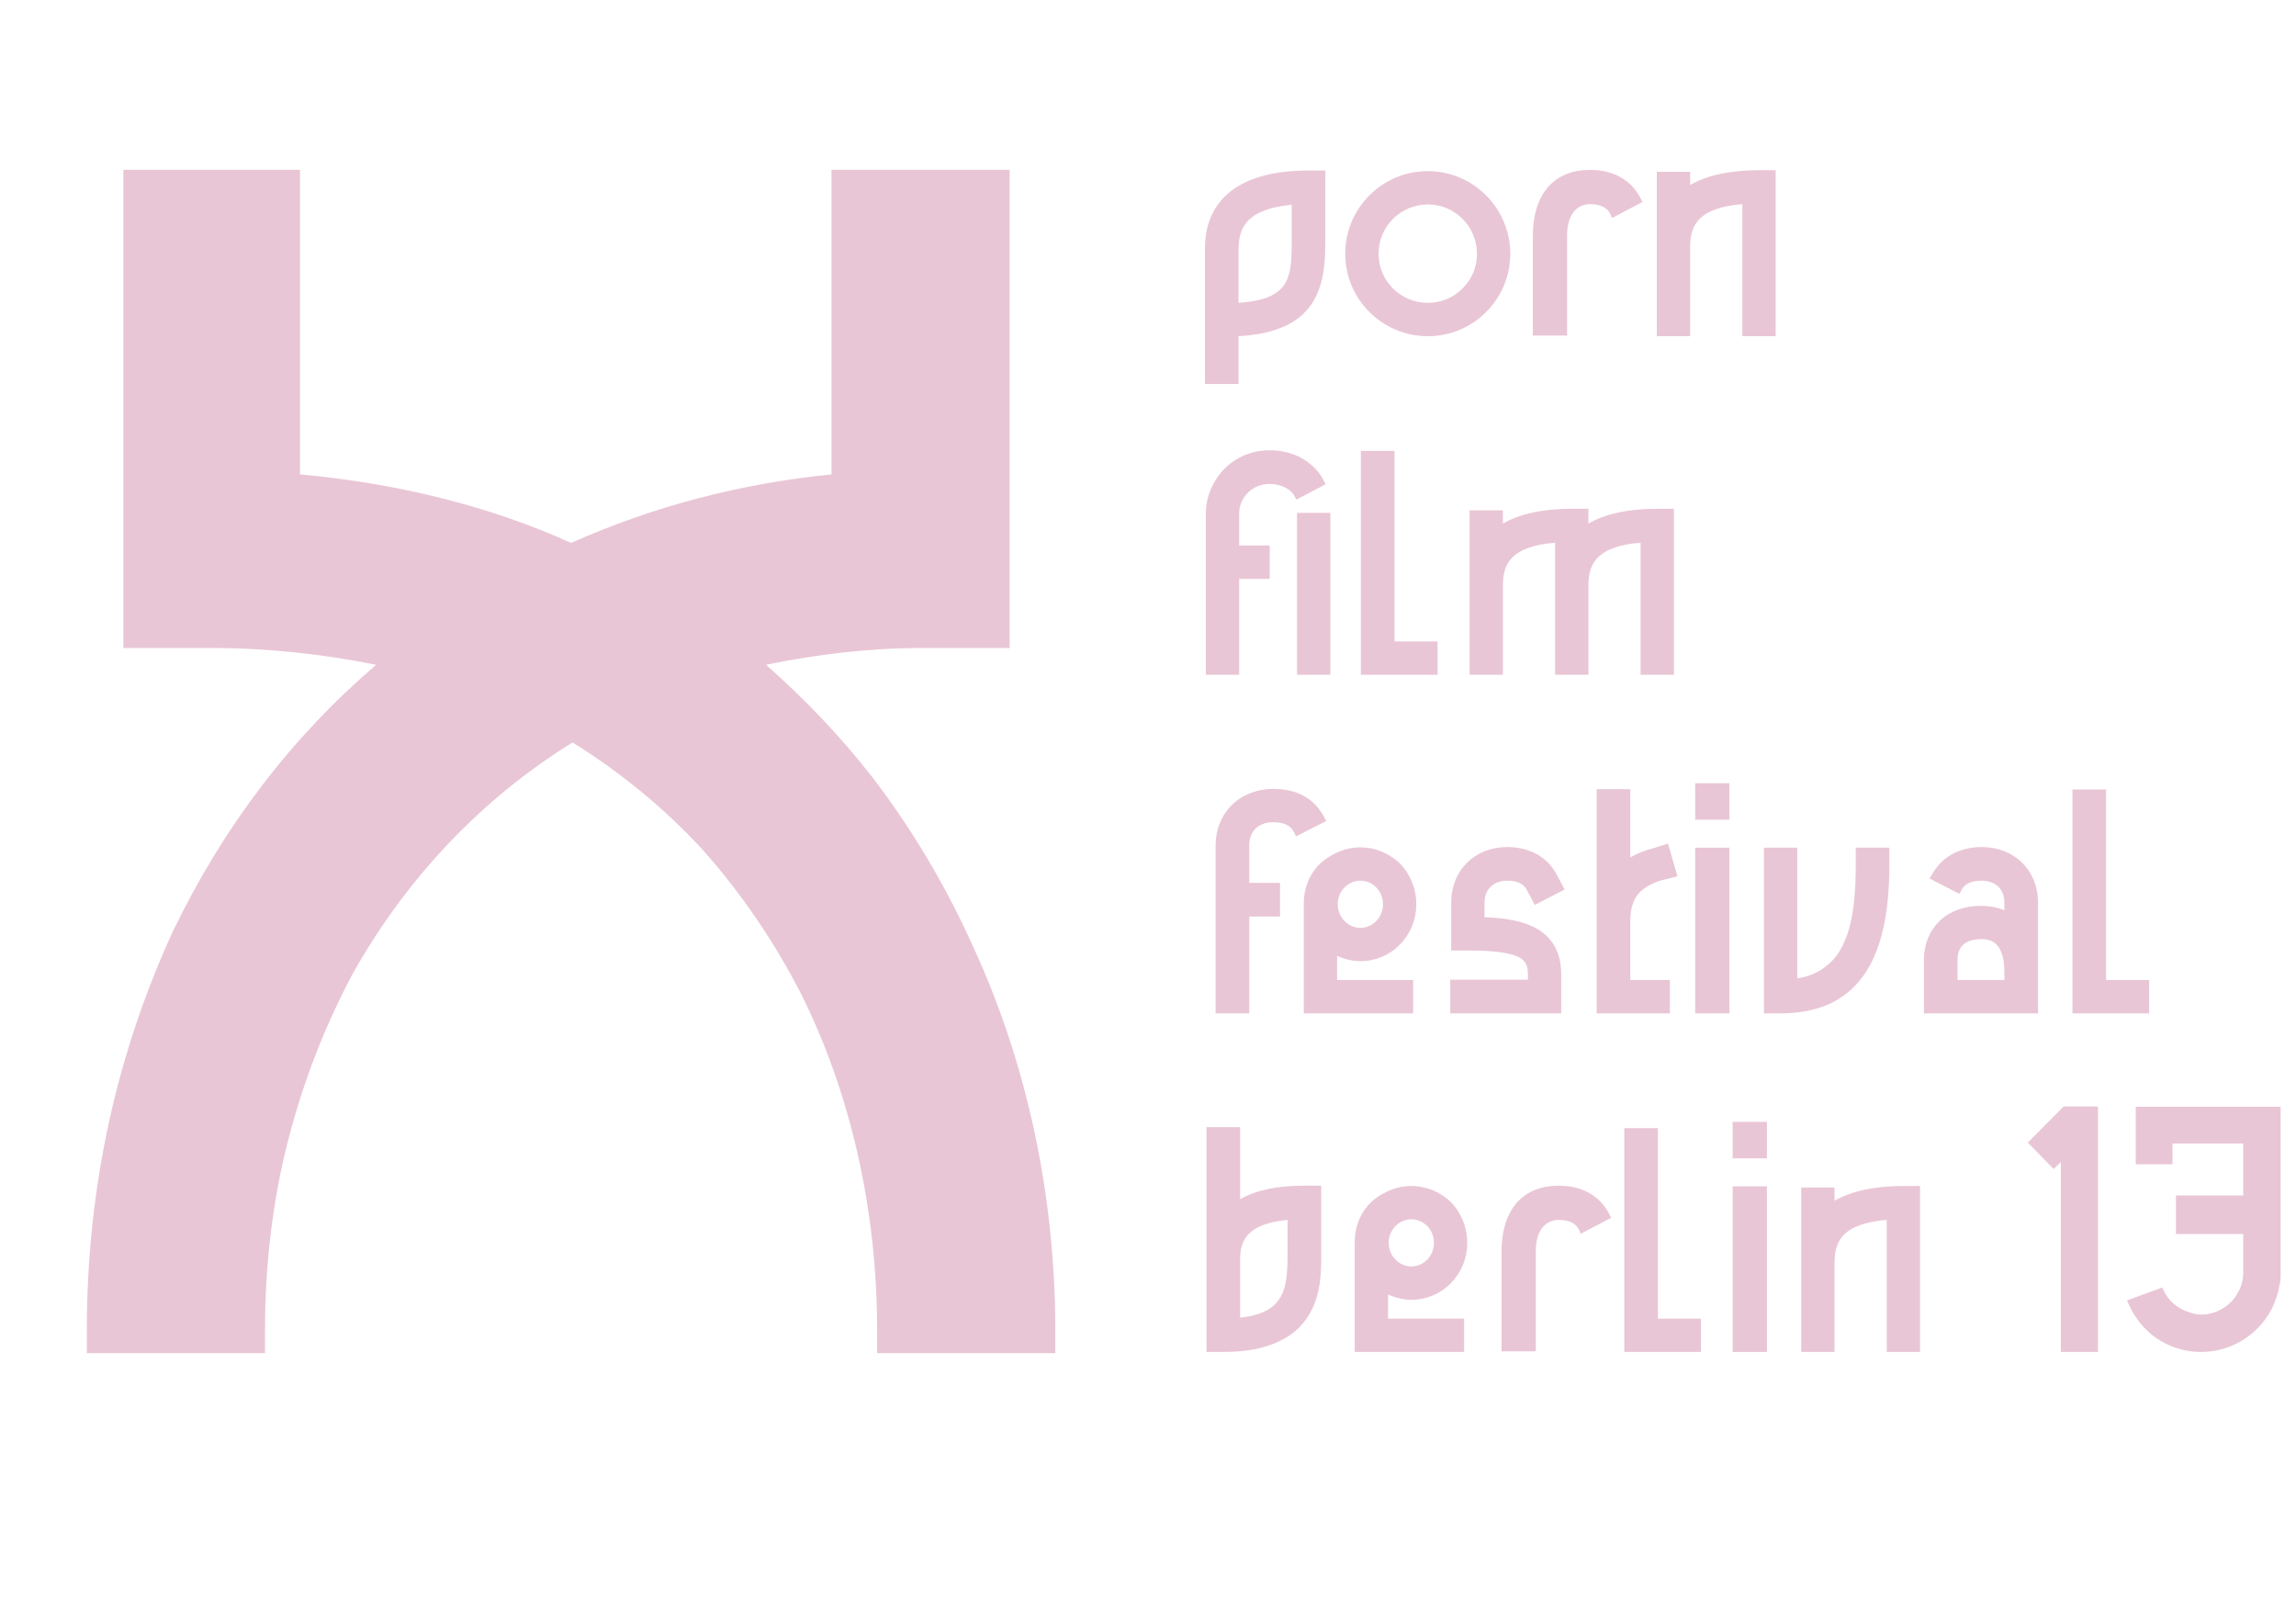 <?xml version="1.0" encoding="UTF-8" standalone="no"?>
<svg
   xmlns:dc="http://purl.org/dc/elements/1.1/"
   xmlns:cc="http://creativecommons.org/ns#"
   xmlns:rdf="http://www.w3.org/1999/02/22-rdf-syntax-ns#"
   xmlns:svg="http://www.w3.org/2000/svg"
   xmlns="http://www.w3.org/2000/svg"
   xmlns:sodipodi="http://sodipodi.sourceforge.net/DTD/sodipodi-0.dtd"
   xmlns:inkscape="http://www.inkscape.org/namespaces/inkscape"
   width="157.85mm"
   height="110.08mm"
   viewBox="0 0 447.44 312.04"
   version="1.1"
   id="svg24"
   sodipodi:docname="LOGO_X_grand.svg"
   inkscape:version="0.92.2 (5c3e80d, 2017-08-06)">
  <sodipodi:namedview
     pagecolor="#ffffff"
     bordercolor="#666666"
     borderopacity="1"
     objecttolerance="10"
     gridtolerance="10"
     guidetolerance="10"
     inkscape:pageopacity="0"
     inkscape:pageshadow="2"
     inkscape:window-width="802"
     inkscape:window-height="480"
     id="namedview26"
     showgrid="false"
     inkscape:zoom="0.56723897"
     inkscape:cx="298.29922"
     inkscape:cy="208.0252"
     inkscape:window-x="0"
     inkscape:window-y="34"
     inkscape:window-maximized="0"
     inkscape:current-layer="svg24" />
  <defs
     id="defs4">
    <style
       id="style2">
      .cls-1 {
        font-size: 296.76px;
      }

      .cls-1, .cls-2 {
        fill: #e9c6d5;
        font-family: VTFGulax_regular, VTF Gulax;
      }

      .cls-2 {
        font-size: 61.26px;
      }

      .cls-3 {
        letter-spacing: 0.24em;
      }

      .cls-4 {
        letter-spacing: 0em;
      }
    </style>
  </defs>
  <title
     id="title6">Fichier 1</title>
  <g
     id="Calque_2"
     data-name="Calque 2">
    <g
       id="Calque_1-2"
       data-name="Calque 1">
      <g
         aria-label="X"
         transform="translate(0 263.67)"
         style="font-size:296.76px;font-family:VTFGulax_regular, 'VTF Gulax';fill:#e9c6d5"
         id="text8">
        <path
           d="m 189.63,-79.235 c -5.342,-11.87 -11.87,-22.851 -19.586,-32.94 -6.232,-8.013 -13.354,-15.432 -20.773,-21.96 10.09,-2.077 20.18,-3.264 30.27,-3.264 h 17.212 v -93.183 h -34.721 v 59.352 c -17.806,1.781 -34.721,6.232 -50.746,13.354 -15.728,-7.122 -33.534,-11.574 -52.823,-13.354 v -59.352 H 24.038 v 93.183 h 17.212 c 10.98,0 21.663,1.187 32.05,3.264 -16.619,14.244 -29.676,31.457 -39.469,51.636 -10.98,23.741 -16.915,49.856 -16.915,78.048 V 0 h 34.721 v -4.451 c 0,-12.761 1.484,-25.225 4.451,-36.798 2.968,-11.574 7.122,-22.257 12.464,-32.347 10.387,-18.696 25.225,-34.424 43.03,-45.404 9.496,5.935 17.806,12.761 25.225,20.773 7.419,8.309 13.948,17.806 19.289,28.192 9.793,19.586 14.838,42.437 14.838,65.584 V 0 h 34.721 v -4.451 c 0,-25.818 -5.342,-51.636 -16.025,-74.784 z"
           style="font-size:296.76px;font-family:VTFGulax_regular, 'VTF Gulax';fill:#e9c6d5"
           id="path835" />
      </g>
      <g
         aria-label="porn"
         transform="translate(231.75 65.51)"
         style="font-size:61.26px;font-family:VTFGulax_regular, 'VTF Gulax';fill:#e9c6d5"
         id="text10">
        <path
           d="m 23.218,-32.284 c -7.412,0 -12.865,1.715 -16.234,5.023 -1.409,1.348 -2.45,3.063 -3.124,4.962 -0.551,1.654 -0.796,3.431 -0.796,5.33 V 9.312 H 9.618 V 0 C 12.742,-0.184 15.376,-0.674 17.582,-1.532 c 2.328,-0.858 4.104,-2.083 5.513,-3.737 2.389,-2.818 3.431,-6.739 3.431,-12.681 v -14.335 z m -3.247,6.677 v 7.657 c 0,3.798 -0.245,6.371 -1.654,8.209 C 16.846,-7.841 14.09,-6.8 9.618,-6.494 V -16.969 c 0,-2.389 0.551,-4.104 1.777,-5.452 1.654,-1.777 4.533,-2.818 8.576,-3.186 z"
           style="font-size:61.26px;font-family:VTFGulax_regular, 'VTF Gulax';fill:#e9c6d5"
           id="path838" />
        <path
           d="m 46.522,-32.161 c -4.288,0 -8.331,1.654 -11.394,4.717 -3.063,3.063 -4.717,7.106 -4.717,11.394 0,8.883 7.229,16.05 16.111,16.05 8.821,0 16.05,-7.167 16.05,-16.05 0,-8.883 -7.229,-16.111 -16.05,-16.111 z m 0,25.668 c -5.33,0 -9.618,-4.288 -9.618,-9.557 0,-5.33 4.288,-9.618 9.618,-9.618 5.268,0 9.557,4.288 9.557,9.618 0,2.573 -0.98,4.962 -2.818,6.739 -1.777,1.838 -4.227,2.818 -6.739,2.818 z"
           style="font-size:61.26px;font-family:VTFGulax_regular, 'VTF Gulax';fill:#e9c6d5"
           id="path840" />
        <path
           d="m 78.116,-32.407 c -6.8,0 -11.149,4.411 -11.149,12.987 V -0.123 h 6.677 v -19.419 c 0,-4.717 2.328,-6.187 4.472,-6.187 2.634,0 3.492,1.103 3.921,1.838 l 0.368,0.858 5.942,-3.124 -0.429,-0.796 c -1.838,-3.553 -5.33,-5.452 -9.802,-5.452 z"
           style="font-size:61.26px;font-family:VTFGulax_regular, 'VTF Gulax';fill:#e9c6d5"
           id="path842" />
        <path
           d="m 111.042,-32.345 c -5.575,0 -10.108,0.98 -13.416,2.879 v -2.573 h -6.494 V 0 h 6.494 v -17.398 c 0,-2.45 0.551,-4.104 1.777,-5.391 1.593,-1.654 4.411,-2.634 8.393,-2.94 V 0 h 6.494 v -32.345 z"
           style="font-size:61.26px;font-family:VTFGulax_regular, 'VTF Gulax';fill:#e9c6d5"
           id="path844" />
      </g>
      <g
         aria-label="ﬁlm"
         transform="translate(231.75 131.48)"
         style="font-size:61.26px;font-family:VTFGulax_regular, 'VTF Gulax';fill:#e9c6d5"
         id="text12">
        <path
           d="m 26.587,-37.124 -0.429,-0.796 c -0.858,-1.777 -2.328,-3.186 -4.227,-4.288 -1.899,-1.041 -4.043,-1.532 -6.249,-1.532 -3.431,0 -6.555,1.286 -8.944,3.737 -2.205,2.328 -3.492,5.391 -3.492,8.515 V 0 H 9.74 V -18.684 H 15.683 v -6.494 H 9.74 v -6.31 c 0,-2.757 2.267,-5.697 5.942,-5.697 2.022,0 4.043,0.919 4.778,2.267 l 0.429,0.796 z m -5.575,5.575 V 0 h 6.494 v -31.549 z"
           style="font-size:61.26px;font-family:VTFGulax_regular, 'VTF Gulax';fill:#e9c6d5"
           id="path847" />
        <path
           d="M 40.011,-6.494 V -43.617 h -6.555 V 0 h 14.947 v -6.494 z"
           style="font-size:61.26px;font-family:VTFGulax_regular, 'VTF Gulax';fill:#e9c6d5"
           id="path849" />
        <path
           d="m 91.212,-32.345 c -5.575,0 -10.108,0.98 -13.416,2.879 v -2.879 h -3.247 c -5.575,0 -10.108,0.98 -13.416,2.879 v -2.573 H 54.64 V 0 h 6.494 v -17.398 c 0,-2.45 0.551,-4.104 1.777,-5.391 1.593,-1.654 4.411,-2.634 8.393,-2.94 V 0 h 6.494 v -17.398 c 0,-2.45 0.551,-4.104 1.777,-5.391 1.593,-1.654 4.411,-2.634 8.393,-2.94 V 0 h 6.494 v -32.345 z"
           style="font-size:61.26px;font-family:VTFGulax_regular, 'VTF Gulax';fill:#e9c6d5"
           id="path851" />
      </g>
      <g
         aria-label="festival"
         transform="translate(231.75 197.46)"
         style="font-size:61.26px;font-family:VTFGulax_regular, 'VTF Gulax';fill:#e9c6d5"
         id="text14">
        <path
           d="m 26.281,-38.287 c -0.98,-1.777 -2.267,-3.186 -3.982,-4.104 -1.715,-0.919 -3.676,-1.348 -5.942,-1.348 -3.063,0 -5.942,1.103 -7.964,3.063 -2.083,2.022 -3.247,4.84 -3.247,7.964 V 0 H 11.701 v -18.868 h 6.003 v -6.555 h -6.003 v -7.29 c 0,-2.818 1.838,-4.533 4.656,-4.533 2.083,0 3.369,0.613 4.043,1.899 l 0.429,0.858 5.881,-3.002 z"
           style="font-size:61.26px;font-family:VTFGulax_regular, 'VTF Gulax';fill:#e9c6d5"
           id="path854" />
        <path
           d="m 28.82,-11.211 c 1.47,0.674 3.002,1.041 4.533,1.041 2.94,0 5.697,-1.164 7.719,-3.247 2.083,-2.144 3.186,-4.901 3.186,-7.841 0,-2.328 -0.674,-4.472 -1.96,-6.432 -0.735,-1.103 -1.532,-1.899 -2.512,-2.573 -1.899,-1.348 -4.104,-2.083 -6.432,-2.083 -1.838,0 -3.737,0.49 -5.33,1.409 -3.553,1.777 -5.697,5.33 -5.697,9.557 V 0 h 21.318 v -6.494 h -14.825 z m 4.533,-14.641 c 2.45,0 4.411,2.022 4.411,4.595 0,2.512 -1.96,4.594 -4.411,4.594 -2.389,0 -4.411,-2.083 -4.411,-4.594 0,-2.573 2.022,-4.595 4.411,-4.595 z"
           style="font-size:61.26px;font-family:VTFGulax_regular, 'VTF Gulax';fill:#e9c6d5"
           id="path856" />
        <path
           d="m 66.984,-16.908 c -2.879,-1.348 -6.432,-1.715 -9.434,-1.838 v -2.818 c 0,-1.286 0.429,-2.389 1.225,-3.124 0.735,-0.735 1.838,-1.164 3.186,-1.164 0.735,0 2.94,0 3.859,1.838 l 1.532,2.879 5.82,-3.002 -1.532,-2.879 c -0.919,-1.715 -2.205,-3.063 -3.859,-3.982 -1.654,-0.919 -3.614,-1.409 -5.82,-1.409 -6.31,0 -10.904,4.533 -10.904,10.843 V -12.252 h 3.247 c 5.023,0 8.148,0.429 9.924,1.286 1.286,0.674 1.777,1.593 1.777,3.369 v 1.041 H 50.873 V 0 h 21.625 v -7.596 c 0,-4.411 -1.838,-7.535 -5.513,-9.312 z"
           style="font-size:61.26px;font-family:VTFGulax_regular, 'VTF Gulax';fill:#e9c6d5"
           id="path858" />
        <path
           d="m 85.962,-18.133 c 0,-2.083 0.49,-3.737 1.409,-4.962 0.98,-1.225 2.45,-2.144 4.595,-2.818 l 3.186,-0.796 -1.838,-6.371 -3.124,0.98 c -1.532,0.368 -2.94,0.98 -4.227,1.715 v -13.293 h -6.555 V 0 h 14.274 v -6.494 h -7.719 z"
           style="font-size:61.26px;font-family:VTFGulax_regular, 'VTF Gulax';fill:#e9c6d5"
           id="path860" />
        <path
           d="m 98.609,0 h 6.677 v -32.284 h -6.677 z m 0,-44.842 v 7.106 h 6.677 v -7.106 z"
           style="font-size:61.26px;font-family:VTFGulax_regular, 'VTF Gulax';fill:#e9c6d5"
           id="path862" />
        <path
           d="m 129.898,-32.284 v 3.247 c 0,4.717 -0.245,10.659 -2.205,15.07 -0.919,2.144 -2.144,3.737 -3.737,4.901 -1.47,1.164 -3.308,1.899 -5.452,2.267 V -32.284 h -6.494 V 0 h 3.247 c 3.553,0 6.739,-0.613 9.373,-1.777 2.695,-1.225 4.962,-3.063 6.677,-5.452 3.492,-4.778 5.146,-11.946 5.146,-21.809 v -3.247 z"
           style="font-size:61.26px;font-family:VTFGulax_regular, 'VTF Gulax';fill:#e9c6d5"
           id="path864" />
        <path
           d="m 154.449,-32.407 c -4.349,0 -7.841,1.96 -9.679,5.33 l -0.49,0.796 5.82,3.002 0.429,-0.796 c 0.613,-1.164 1.899,-1.777 3.921,-1.777 1.348,0 2.45,0.429 3.247,1.164 0.735,0.735 1.164,1.777 1.164,3.063 v 1.532 c -1.348,-0.551 -2.879,-0.858 -4.595,-0.858 -3.186,0 -5.942,0.98 -7.964,2.879 -2.022,1.96 -3.124,4.595 -3.124,7.657 V 0 h 22.237 v -21.625 c 0,-6.249 -4.595,-10.782 -10.966,-10.782 z m -0.184,17.949 c 1.348,0 4.595,0 4.595,6.432 v 1.532 h -9.128 V -10.414 c 0,-1.593 0.551,-2.695 1.654,-3.369 1.041,-0.613 2.267,-0.674 2.879,-0.674 z"
           style="font-size:61.26px;font-family:VTFGulax_regular, 'VTF Gulax';fill:#e9c6d5"
           id="path866" />
        <path
           d="M 178.684,-6.494 V -43.617 h -6.555 V 0 h 14.947 v -6.494 z"
           style="font-size:61.26px;font-family:VTFGulax_regular, 'VTF Gulax';fill:#e9c6d5"
           id="path868" />
      </g>
      <g
         aria-label="berlin13"
         transform="translate(231.75 263.44)"
         style="font-size:61.26px;font-family:VTFGulax_regular, 'VTF Gulax';fill:#e9c6d5"
         id="text20">
        <path
           d="m 22.421,-32.407 c -5.207,0 -9.373,0.858 -12.497,2.634 v -14.029 H 3.369 V 0 H 6.616 C 10.966,0 14.641,-0.674 17.52,-2.083 c 2.512,-1.164 4.472,-2.879 5.82,-5.146 2.389,-3.921 2.389,-8.515 2.389,-11.578 v -13.6 z M 9.924,-6.677 V -18.072 c 0,-3.369 1.103,-6.922 9.25,-7.657 v 6.922 c 0,4.962 -0.613,6.984 -1.593,8.454 -1.348,2.083 -3.798,3.247 -7.658,3.676 z"
           style="font-size:61.26px;font-family:VTFGulax_regular, 'VTF Gulax';fill:#e9c6d5"
           id="path871" />
        <path
           d="m 38.751,-11.211 c 1.47,0.674 3.002,1.041 4.533,1.041 2.94,0 5.697,-1.164 7.719,-3.247 2.083,-2.144 3.186,-4.901 3.186,-7.841 0,-2.328 -0.674,-4.472 -1.96,-6.432 -0.735,-1.103 -1.532,-1.899 -2.512,-2.573 -1.899,-1.348 -4.104,-2.083 -6.432,-2.083 -1.838,0 -3.737,0.49 -5.33,1.409 -3.553,1.777 -5.697,5.33 -5.697,9.557 V 0 h 21.318 v -6.494 h -14.825 z m 4.533,-14.641 c 2.45,0 4.411,2.022 4.411,4.595 0,2.512 -1.96,4.594 -4.411,4.594 -2.389,0 -4.411,-2.083 -4.411,-4.594 0,-2.573 2.022,-4.595 4.411,-4.595 z"
           style="font-size:61.26px;font-family:VTFGulax_regular, 'VTF Gulax';fill:#e9c6d5"
           id="path873" />
        <path
           d="m 72.014,-32.407 c -6.8,0 -11.149,4.411 -11.149,12.987 V -0.123 h 6.677 v -19.419 c 0,-4.717 2.328,-6.187 4.472,-6.187 2.634,0 3.492,1.103 3.921,1.838 l 0.368,0.858 5.942,-3.124 -0.429,-0.796 c -1.838,-3.553 -5.33,-5.452 -9.802,-5.452 z"
           style="font-size:61.26px;font-family:VTFGulax_regular, 'VTF Gulax';fill:#e9c6d5"
           id="path875" />
        <path
           d="M 91.341,-6.494 V -43.617 h -6.555 V 0 h 14.947 v -6.494 z"
           style="font-size:61.26px;font-family:VTFGulax_regular, 'VTF Gulax';fill:#e9c6d5"
           id="path877" />
        <path
           d="m 105.908,0 h 6.677 v -32.284 h -6.677 z m 0,-44.842 v 7.106 h 6.677 v -7.106 z"
           style="font-size:61.26px;font-family:VTFGulax_regular, 'VTF Gulax';fill:#e9c6d5"
           id="path879" />
        <path
           d="m 139.18,-32.345 c -5.575,0 -10.108,0.98 -13.416,2.879 v -2.573 h -6.494 V 0 h 6.494 v -17.398 c 0,-2.45 0.551,-4.104 1.777,-5.391 1.593,-1.654 4.411,-2.634 8.393,-2.94 V 0 h 6.494 v -32.345 z"
           style="letter-spacing:0.24em"
           id="path881" />
        <path
           d="m 170.423,-47.844 -6.984,7.045 5.023,5.146 1.409,-1.348 V 0 h 7.229 v -47.844 z"
           style="letter-spacing:0em"
           id="path883" />
        <path
           d="m 184.462,-47.783 v 11.211 h 7.167 v -4.043 h 13.784 v 10.108 h -13.11 v 7.535 h 13.11 v 7.474 c 0,1.532 -0.429,3.063 -1.225,4.227 v 0.061 c -0.735,1.164 -1.715,2.144 -2.94,2.818 -1.225,0.735 -2.573,1.103 -4.104,1.103 -0.735,0 -1.593,-0.184 -2.389,-0.49 -2.083,-0.674 -3.798,-2.083 -4.778,-4.043 l -0.368,-0.735 -6.861,2.512 0.429,0.919 c 0.919,2.022 2.328,3.982 4.043,5.452 C 189.914,-1.348 193.528,0 197.143,0 c 3.737,0 7.351,-1.348 10.108,-3.737 2.757,-2.328 4.595,-5.575 5.207,-9.189 0.184,-0.613 0.245,-1.286 0.245,-2.022 v -32.835 z"
           style="letter-spacing:0em"
           id="path885" />
      </g>
    </g>
  </g>
</svg>

